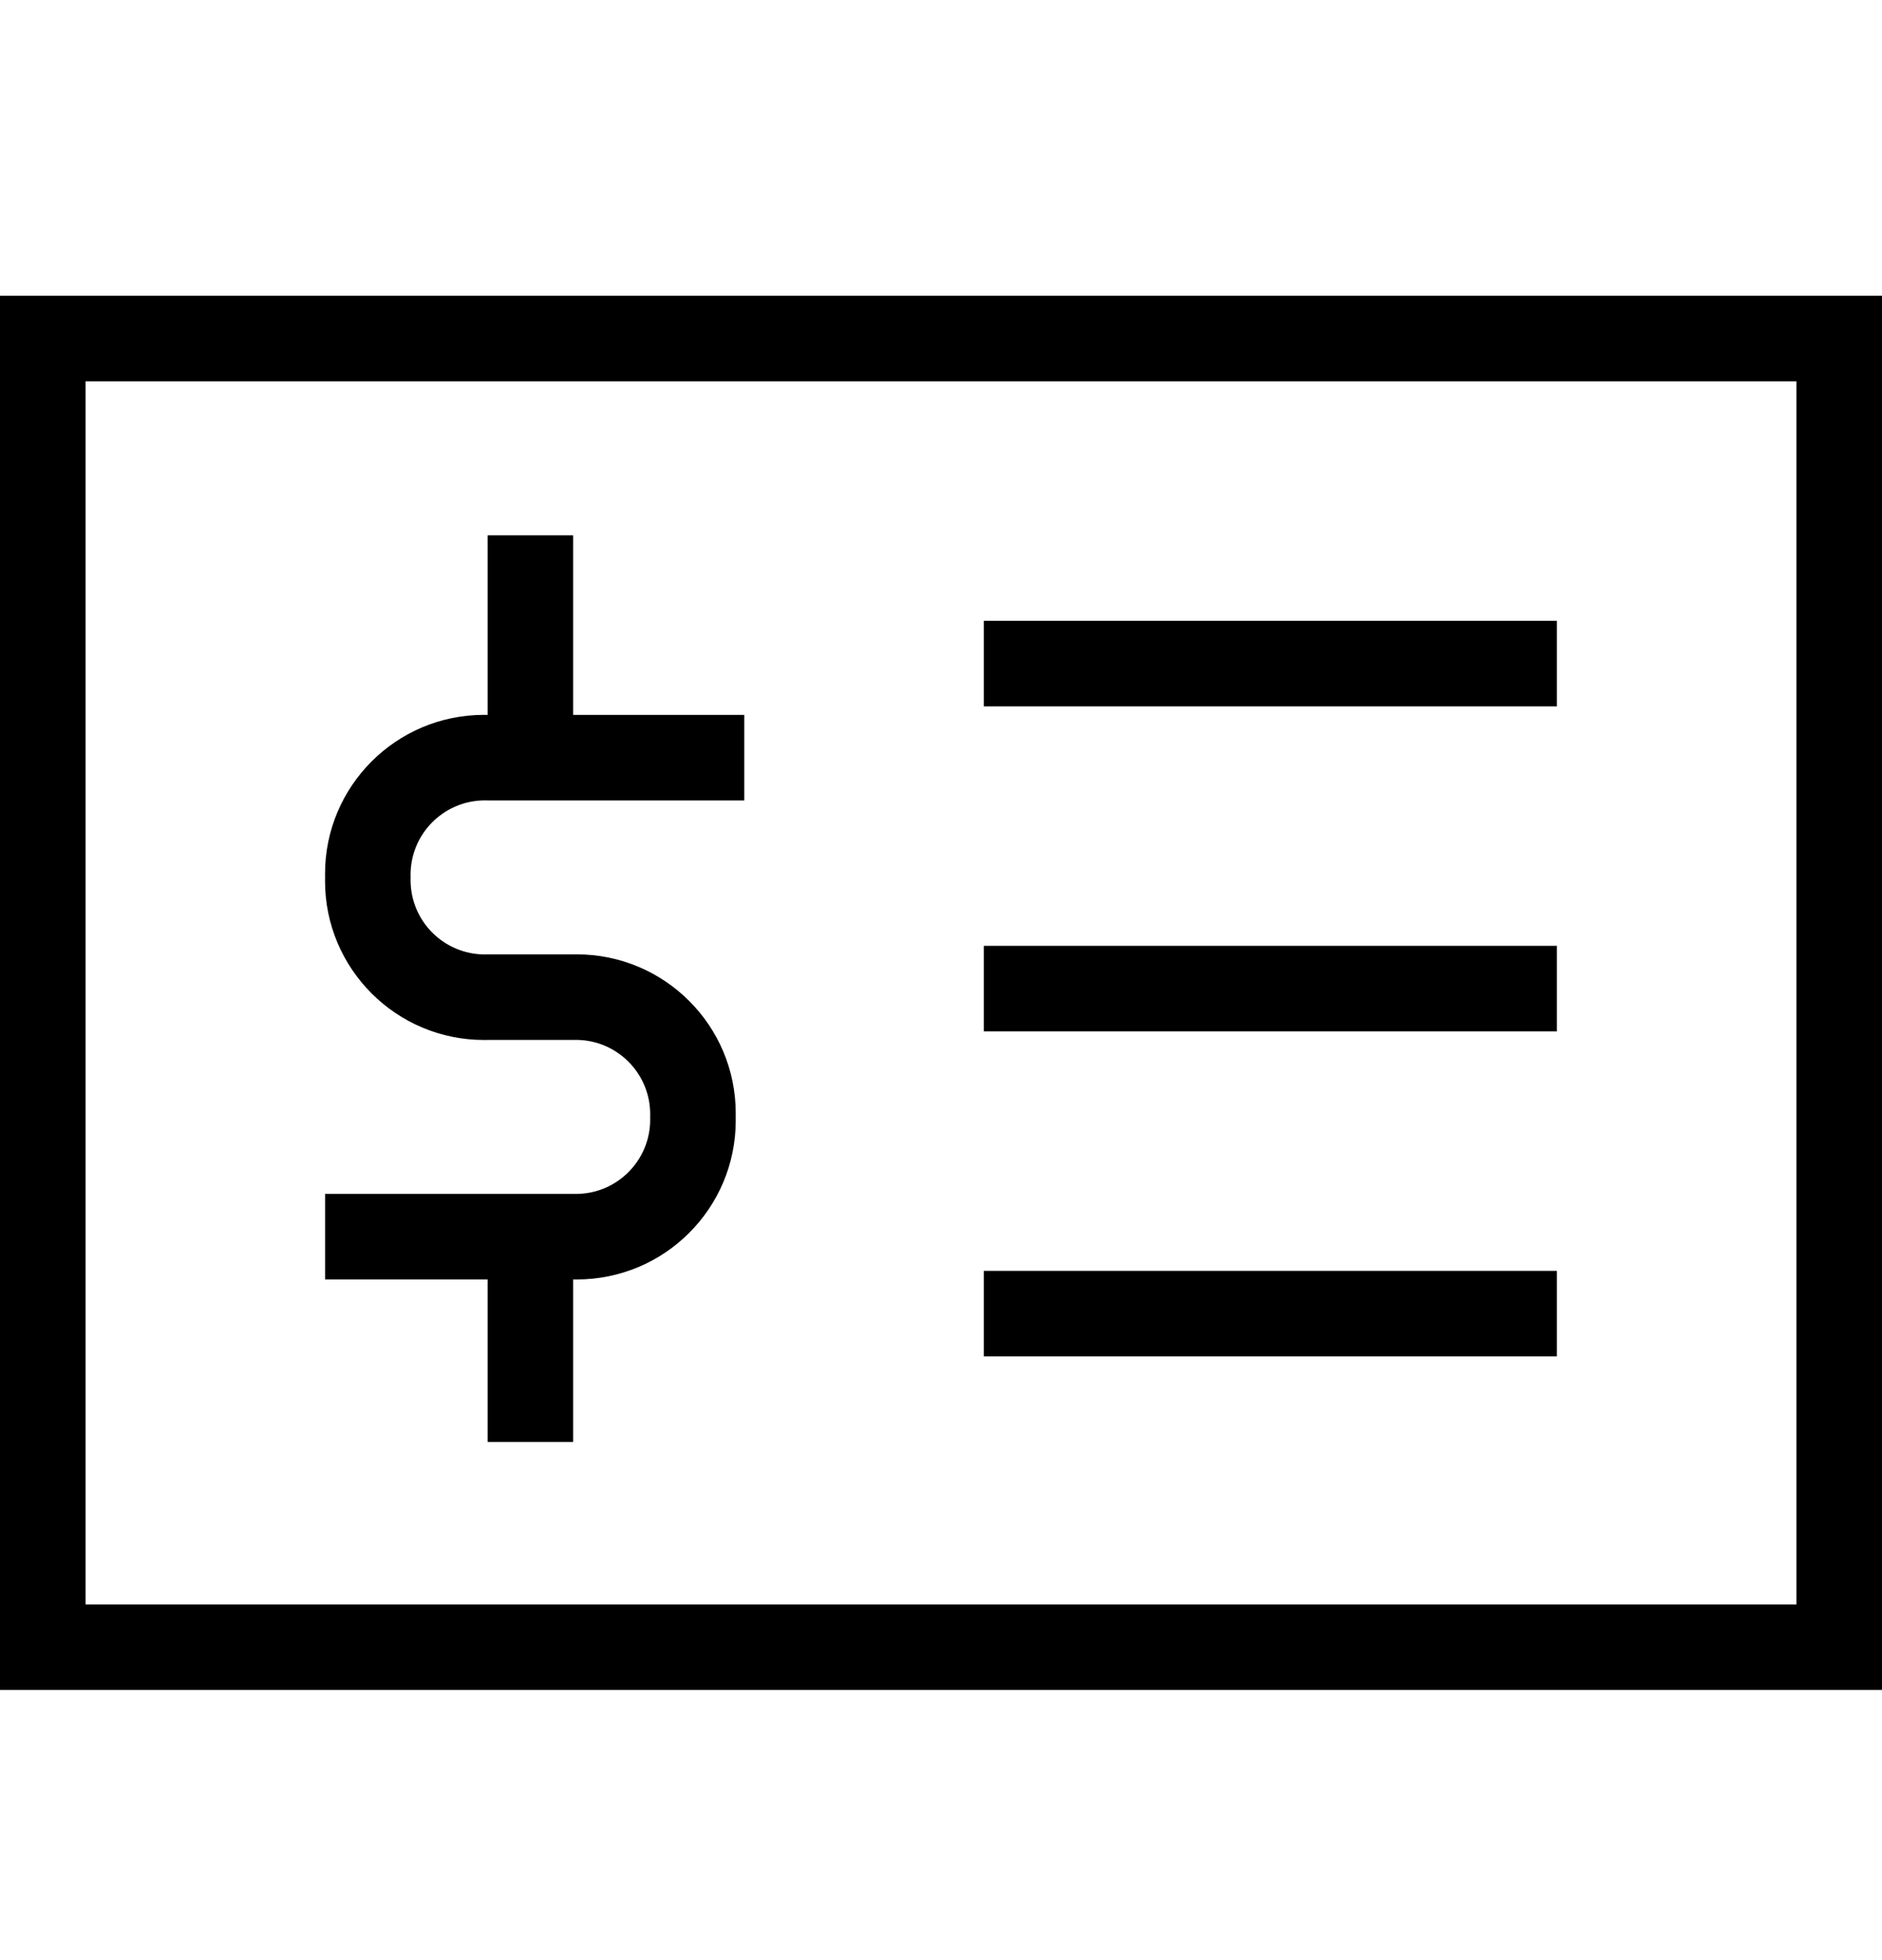 <svg viewBox="0 0 1024 1066.744" xmlns="http://www.w3.org/2000/svg"><path d="M0 160.97h1024v758.69H0zm977.455 46.545H46.545v665.6h930.91zm-665.6 488.727H176.873v-46.545h134.982c.43.016.938.026 1.447.026 11.176 0 21.295-4.528 28.622-11.85 7.32-7.326 11.848-17.445 11.848-28.62 0-.51-.01-1.016-.028-1.52l.002.073c.016-.43.026-.938.026-1.447 0-11.177-4.528-21.296-11.85-28.623-7.326-7.32-17.445-11.848-28.62-11.848-.51 0-1.016.008-1.52.027l.073-.002H265.31c-.58.014-1.265.022-1.95.022-23.89 0-45.514-9.685-61.165-25.342-15.658-15.65-25.343-37.277-25.343-61.165 0-.686.008-1.37.024-2.053l-.002.1c-.014-.58-.022-1.264-.022-1.95 0-23.888 9.685-45.513 25.342-61.164 15.65-15.658 37.277-25.343 61.165-25.343.685 0 1.37.008 2.052.024l-.1-.002h139.635v46.545H265.31c-.43-.016-.937-.026-1.446-.026-11.176 0-21.295 4.53-28.622 11.85-7.32 7.327-11.848 17.446-11.848 28.622 0 .51.01 1.015.028 1.52l-.002-.074c-.016.43-.026.938-.026 1.447 0 11.176 4.528 21.295 11.85 28.622 7.326 7.32 17.445 11.848 28.62 11.848.51 0 1.016-.01 1.52-.028l-.073.002h46.546c.58-.015 1.265-.023 1.95-.023 23.89 0 45.514 9.685 61.165 25.342 15.66 15.65 25.344 37.276 25.344 61.164 0 .686-.008 1.37-.024 2.053l.002-.1c.014.58.022 1.264.022 1.95 0 23.888-9.685 45.513-25.342 61.164-15.65 15.66-37.277 25.344-61.165 25.344-.686 0-1.37-.008-2.053-.024l.1.002zm0-269.964H265.31V291.296h46.545zm0 358.4H265.31V649.696h46.545zm535.272-400.29H535.272v-46.545h311.855zm0 176.872H535.272v-46.545h311.855zm0 176.873H535.272v-46.545h311.855z"/></svg>